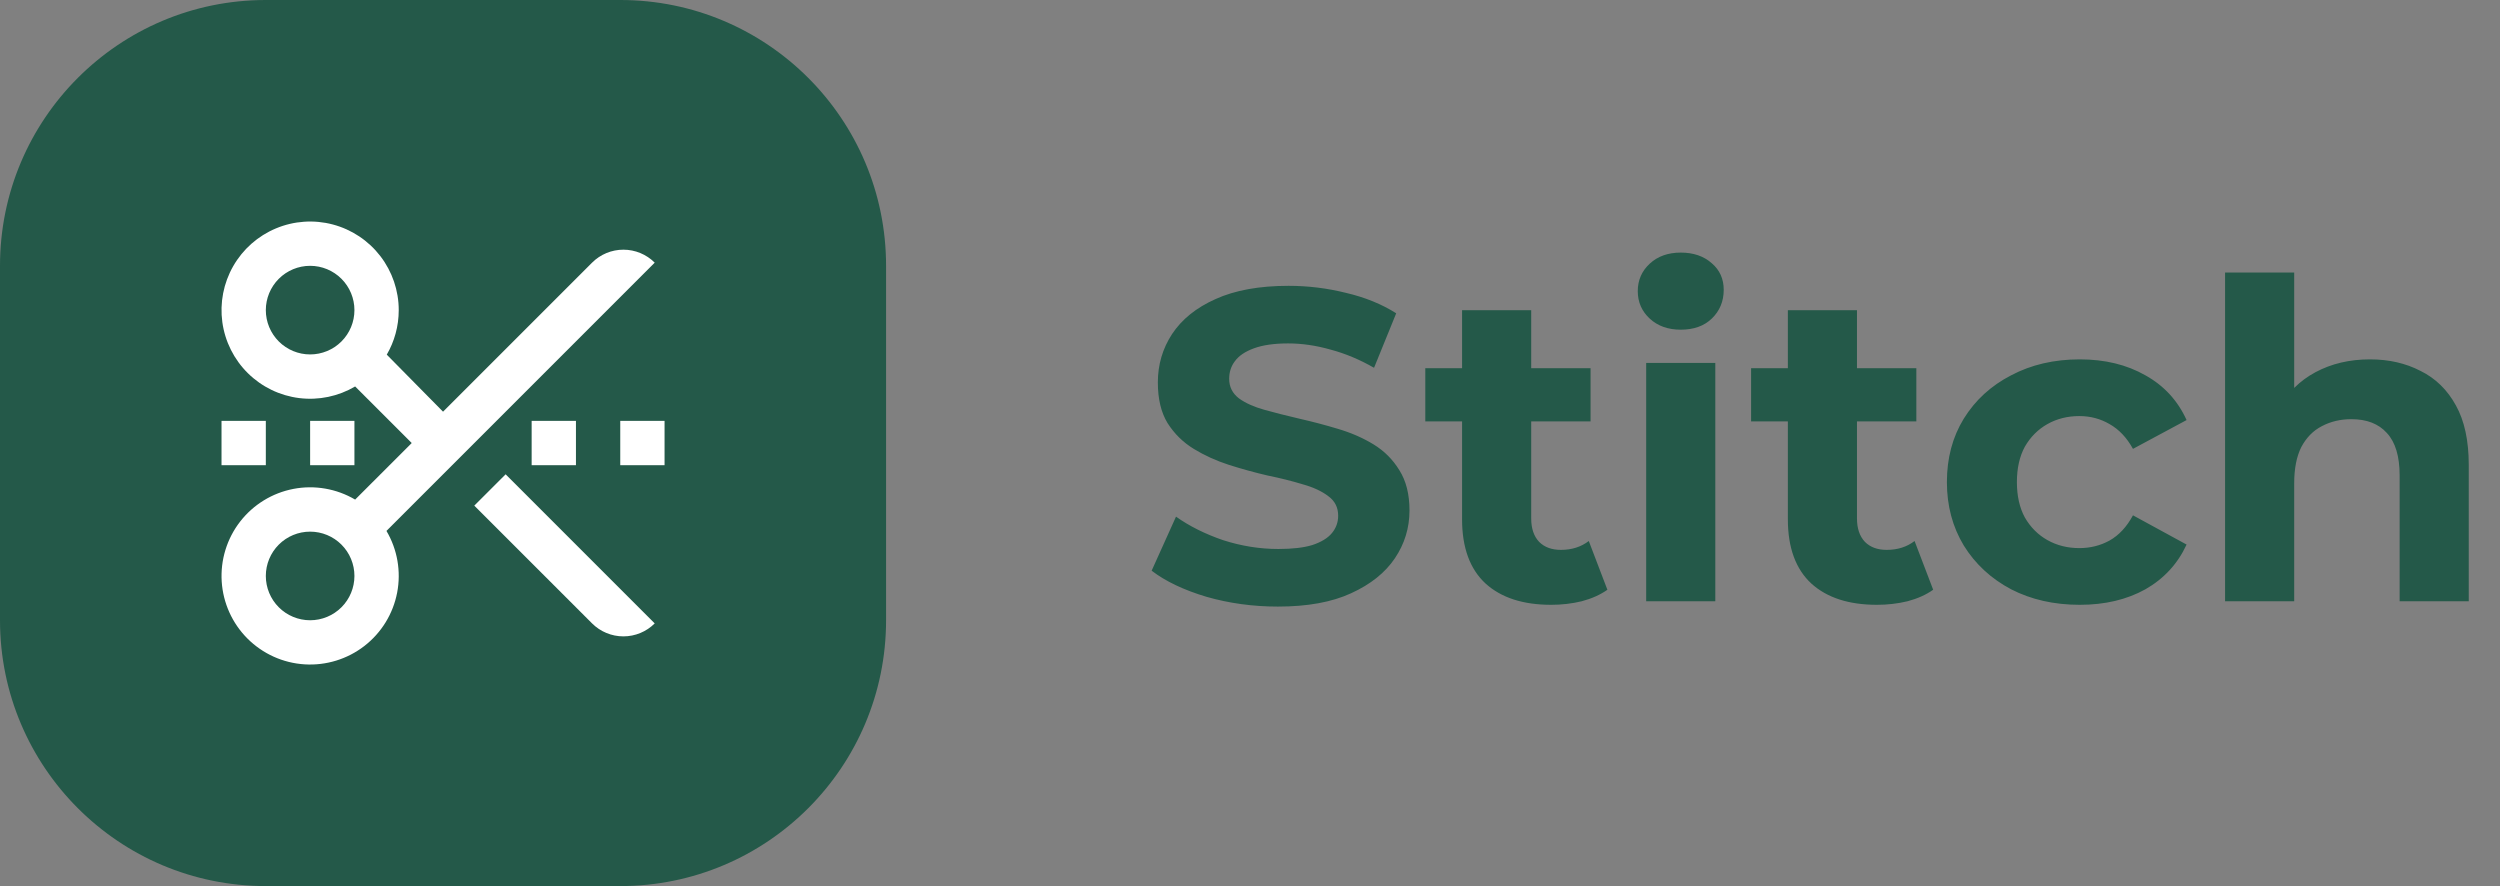 <svg width="158" height="56" viewBox="0 0 158 56" fill="none" xmlns="http://www.w3.org/2000/svg">
<rect x="0" y="0" width="158" height="56" fill="#808080" stroke="none"/>
<path d="M0 16.8C0 7.522 7.522 0 16.8 0H39.2C48.478 0 56 7.522 56 16.8V39.2C56 48.478 48.478 56 39.2 56H16.8C7.522 56 0 48.478 0 39.2V16.8Z" fill="#245949"/>
<path d="M25.2 19.6C25.2 20.625 24.924 21.587 24.444 22.414L28 26.019L37.419 16.6C37.944 16.075 38.656 15.78 39.399 15.78C40.141 15.78 40.853 16.075 41.378 16.6L24.424 33.554C25.117 34.728 25.357 36.114 25.1 37.453C24.844 38.791 24.107 39.991 23.03 40.825C21.952 41.66 20.607 42.073 19.247 41.987C17.887 41.901 16.605 41.322 15.641 40.358C14.677 39.394 14.098 38.112 14.012 36.752C13.926 35.391 14.339 34.046 15.173 32.969C16.008 31.891 17.207 31.155 18.546 30.898C19.884 30.642 21.271 30.882 22.445 31.574L26.02 28L22.445 24.424C21.381 25.052 20.14 25.31 18.914 25.159C17.689 25.008 16.547 24.455 15.668 23.588C14.789 22.721 14.221 21.588 14.052 20.364C13.884 19.141 14.125 17.896 14.737 16.824C15.35 15.751 16.299 14.912 17.439 14.435C18.578 13.958 19.843 13.871 21.036 14.188C22.23 14.505 23.285 15.207 24.038 16.186C24.791 17.165 25.2 18.365 25.2 19.6ZM22.4 19.6C22.4 18.857 22.105 18.145 21.58 17.62C21.055 17.095 20.343 16.8 19.6 16.8C18.857 16.8 18.145 17.095 17.62 17.62C17.095 18.145 16.8 18.857 16.8 19.6C16.8 20.343 17.095 21.055 17.62 21.58C18.145 22.105 18.857 22.4 19.6 22.4C20.343 22.4 21.055 22.105 21.58 21.58C22.105 21.055 22.4 20.343 22.4 19.6ZM41.378 39.399C40.853 39.924 40.141 40.219 39.399 40.219C38.656 40.219 37.944 39.924 37.419 39.399L29.975 31.956L31.956 29.976L41.378 39.399ZM33.6 26.6H36.4V29.4H33.6V26.6ZM39.2 26.6H42V29.4H39.2V26.6ZM19.6 26.6H22.4V29.4H19.6V26.6ZM14 26.6H16.8V29.4H14V26.6ZM19.6 39.2C20.343 39.2 21.055 38.905 21.58 38.38C22.105 37.855 22.4 37.143 22.4 36.4C22.4 35.657 22.105 34.945 21.58 34.42C21.055 33.895 20.343 33.6 19.6 33.6C18.857 33.6 18.145 33.895 17.62 34.42C17.095 34.945 16.8 35.657 16.8 36.4C16.8 37.143 17.095 37.855 17.62 38.38C18.145 38.905 18.857 39.2 19.6 39.2Z" fill="white"/>
<path d="M80.764 38.336C79.196 38.336 77.693 38.131 76.256 37.72C74.819 37.291 73.661 36.74 72.784 36.068L74.324 32.652C75.164 33.249 76.153 33.744 77.292 34.136C78.449 34.509 79.616 34.696 80.792 34.696C81.688 34.696 82.407 34.612 82.948 34.444C83.508 34.257 83.919 34.005 84.18 33.688C84.441 33.371 84.572 33.007 84.572 32.596C84.572 32.073 84.367 31.663 83.956 31.364C83.545 31.047 83.004 30.795 82.332 30.608C81.66 30.403 80.913 30.216 80.092 30.048C79.289 29.861 78.477 29.637 77.656 29.376C76.853 29.115 76.116 28.779 75.444 28.368C74.772 27.957 74.221 27.416 73.792 26.744C73.381 26.072 73.176 25.213 73.176 24.168C73.176 23.048 73.475 22.031 74.072 21.116C74.688 20.183 75.603 19.445 76.816 18.904C78.048 18.344 79.588 18.064 81.436 18.064C82.668 18.064 83.881 18.213 85.076 18.512C86.271 18.792 87.325 19.221 88.24 19.8L86.84 23.244C85.925 22.721 85.011 22.339 84.096 22.096C83.181 21.835 82.285 21.704 81.408 21.704C80.531 21.704 79.812 21.807 79.252 22.012C78.692 22.217 78.291 22.488 78.048 22.824C77.805 23.141 77.684 23.515 77.684 23.944C77.684 24.448 77.889 24.859 78.3 25.176C78.711 25.475 79.252 25.717 79.924 25.904C80.596 26.091 81.333 26.277 82.136 26.464C82.957 26.651 83.769 26.865 84.572 27.108C85.393 27.351 86.14 27.677 86.812 28.088C87.484 28.499 88.025 29.04 88.436 29.712C88.865 30.384 89.08 31.233 89.08 32.26C89.08 33.361 88.772 34.369 88.156 35.284C87.54 36.199 86.616 36.936 85.384 37.496C84.171 38.056 82.631 38.336 80.764 38.336ZM98.031 38.224C96.258 38.224 94.877 37.776 93.888 36.88C92.898 35.965 92.403 34.612 92.403 32.82V19.604H96.772V32.764C96.772 33.399 96.939 33.893 97.275 34.248C97.612 34.584 98.069 34.752 98.647 34.752C99.338 34.752 99.926 34.565 100.411 34.192L101.587 37.272C101.139 37.589 100.598 37.832 99.963 38C99.347 38.149 98.704 38.224 98.031 38.224ZM90.079 26.632V23.272H100.523V26.632H90.079ZM104.039 38V22.936H108.407V38H104.039ZM106.223 20.836C105.421 20.836 104.767 20.603 104.263 20.136C103.759 19.669 103.507 19.091 103.507 18.4C103.507 17.709 103.759 17.131 104.263 16.664C104.767 16.197 105.421 15.964 106.223 15.964C107.026 15.964 107.679 16.188 108.183 16.636C108.687 17.065 108.939 17.625 108.939 18.316C108.939 19.044 108.687 19.651 108.183 20.136C107.698 20.603 107.045 20.836 106.223 20.836ZM118.621 38.224C116.848 38.224 115.467 37.776 114.477 36.88C113.488 35.965 112.993 34.612 112.993 32.82V19.604H117.361V32.764C117.361 33.399 117.529 33.893 117.865 34.248C118.201 34.584 118.659 34.752 119.237 34.752C119.928 34.752 120.516 34.565 121.001 34.192L122.177 37.272C121.729 37.589 121.188 37.832 120.553 38C119.937 38.149 119.293 38.224 118.621 38.224ZM110.669 26.632V23.272H121.113V26.632H110.669ZM131.444 38.224C129.82 38.224 128.374 37.897 127.104 37.244C125.835 36.572 124.836 35.648 124.108 34.472C123.399 33.296 123.044 31.961 123.044 30.468C123.044 28.956 123.399 27.621 124.108 26.464C124.836 25.288 125.835 24.373 127.104 23.72C128.374 23.048 129.82 22.712 131.444 22.712C133.031 22.712 134.412 23.048 135.588 23.72C136.764 24.373 137.632 25.316 138.192 26.548L134.804 28.368C134.412 27.659 133.918 27.136 133.32 26.8C132.742 26.464 132.107 26.296 131.416 26.296C130.67 26.296 129.998 26.464 129.4 26.8C128.803 27.136 128.327 27.612 127.972 28.228C127.636 28.844 127.468 29.591 127.468 30.468C127.468 31.345 127.636 32.092 127.972 32.708C128.327 33.324 128.803 33.8 129.4 34.136C129.998 34.472 130.67 34.64 131.416 34.64C132.107 34.64 132.742 34.481 133.32 34.164C133.918 33.828 134.412 33.296 134.804 32.568L138.192 34.416C137.632 35.629 136.764 36.572 135.588 37.244C134.412 37.897 133.031 38.224 131.444 38.224ZM149.781 22.712C150.976 22.712 152.04 22.955 152.973 23.44C153.925 23.907 154.672 24.635 155.213 25.624C155.755 26.595 156.025 27.845 156.025 29.376V38H151.657V30.048C151.657 28.835 151.387 27.939 150.845 27.36C150.323 26.781 149.576 26.492 148.605 26.492C147.915 26.492 147.289 26.641 146.729 26.94C146.188 27.22 145.759 27.659 145.441 28.256C145.143 28.853 144.993 29.619 144.993 30.552V38H140.625V17.224H144.993V27.108L144.013 25.848C144.555 24.84 145.329 24.065 146.337 23.524C147.345 22.983 148.493 22.712 149.781 22.712Z" fill="#245949"/>
</svg>
